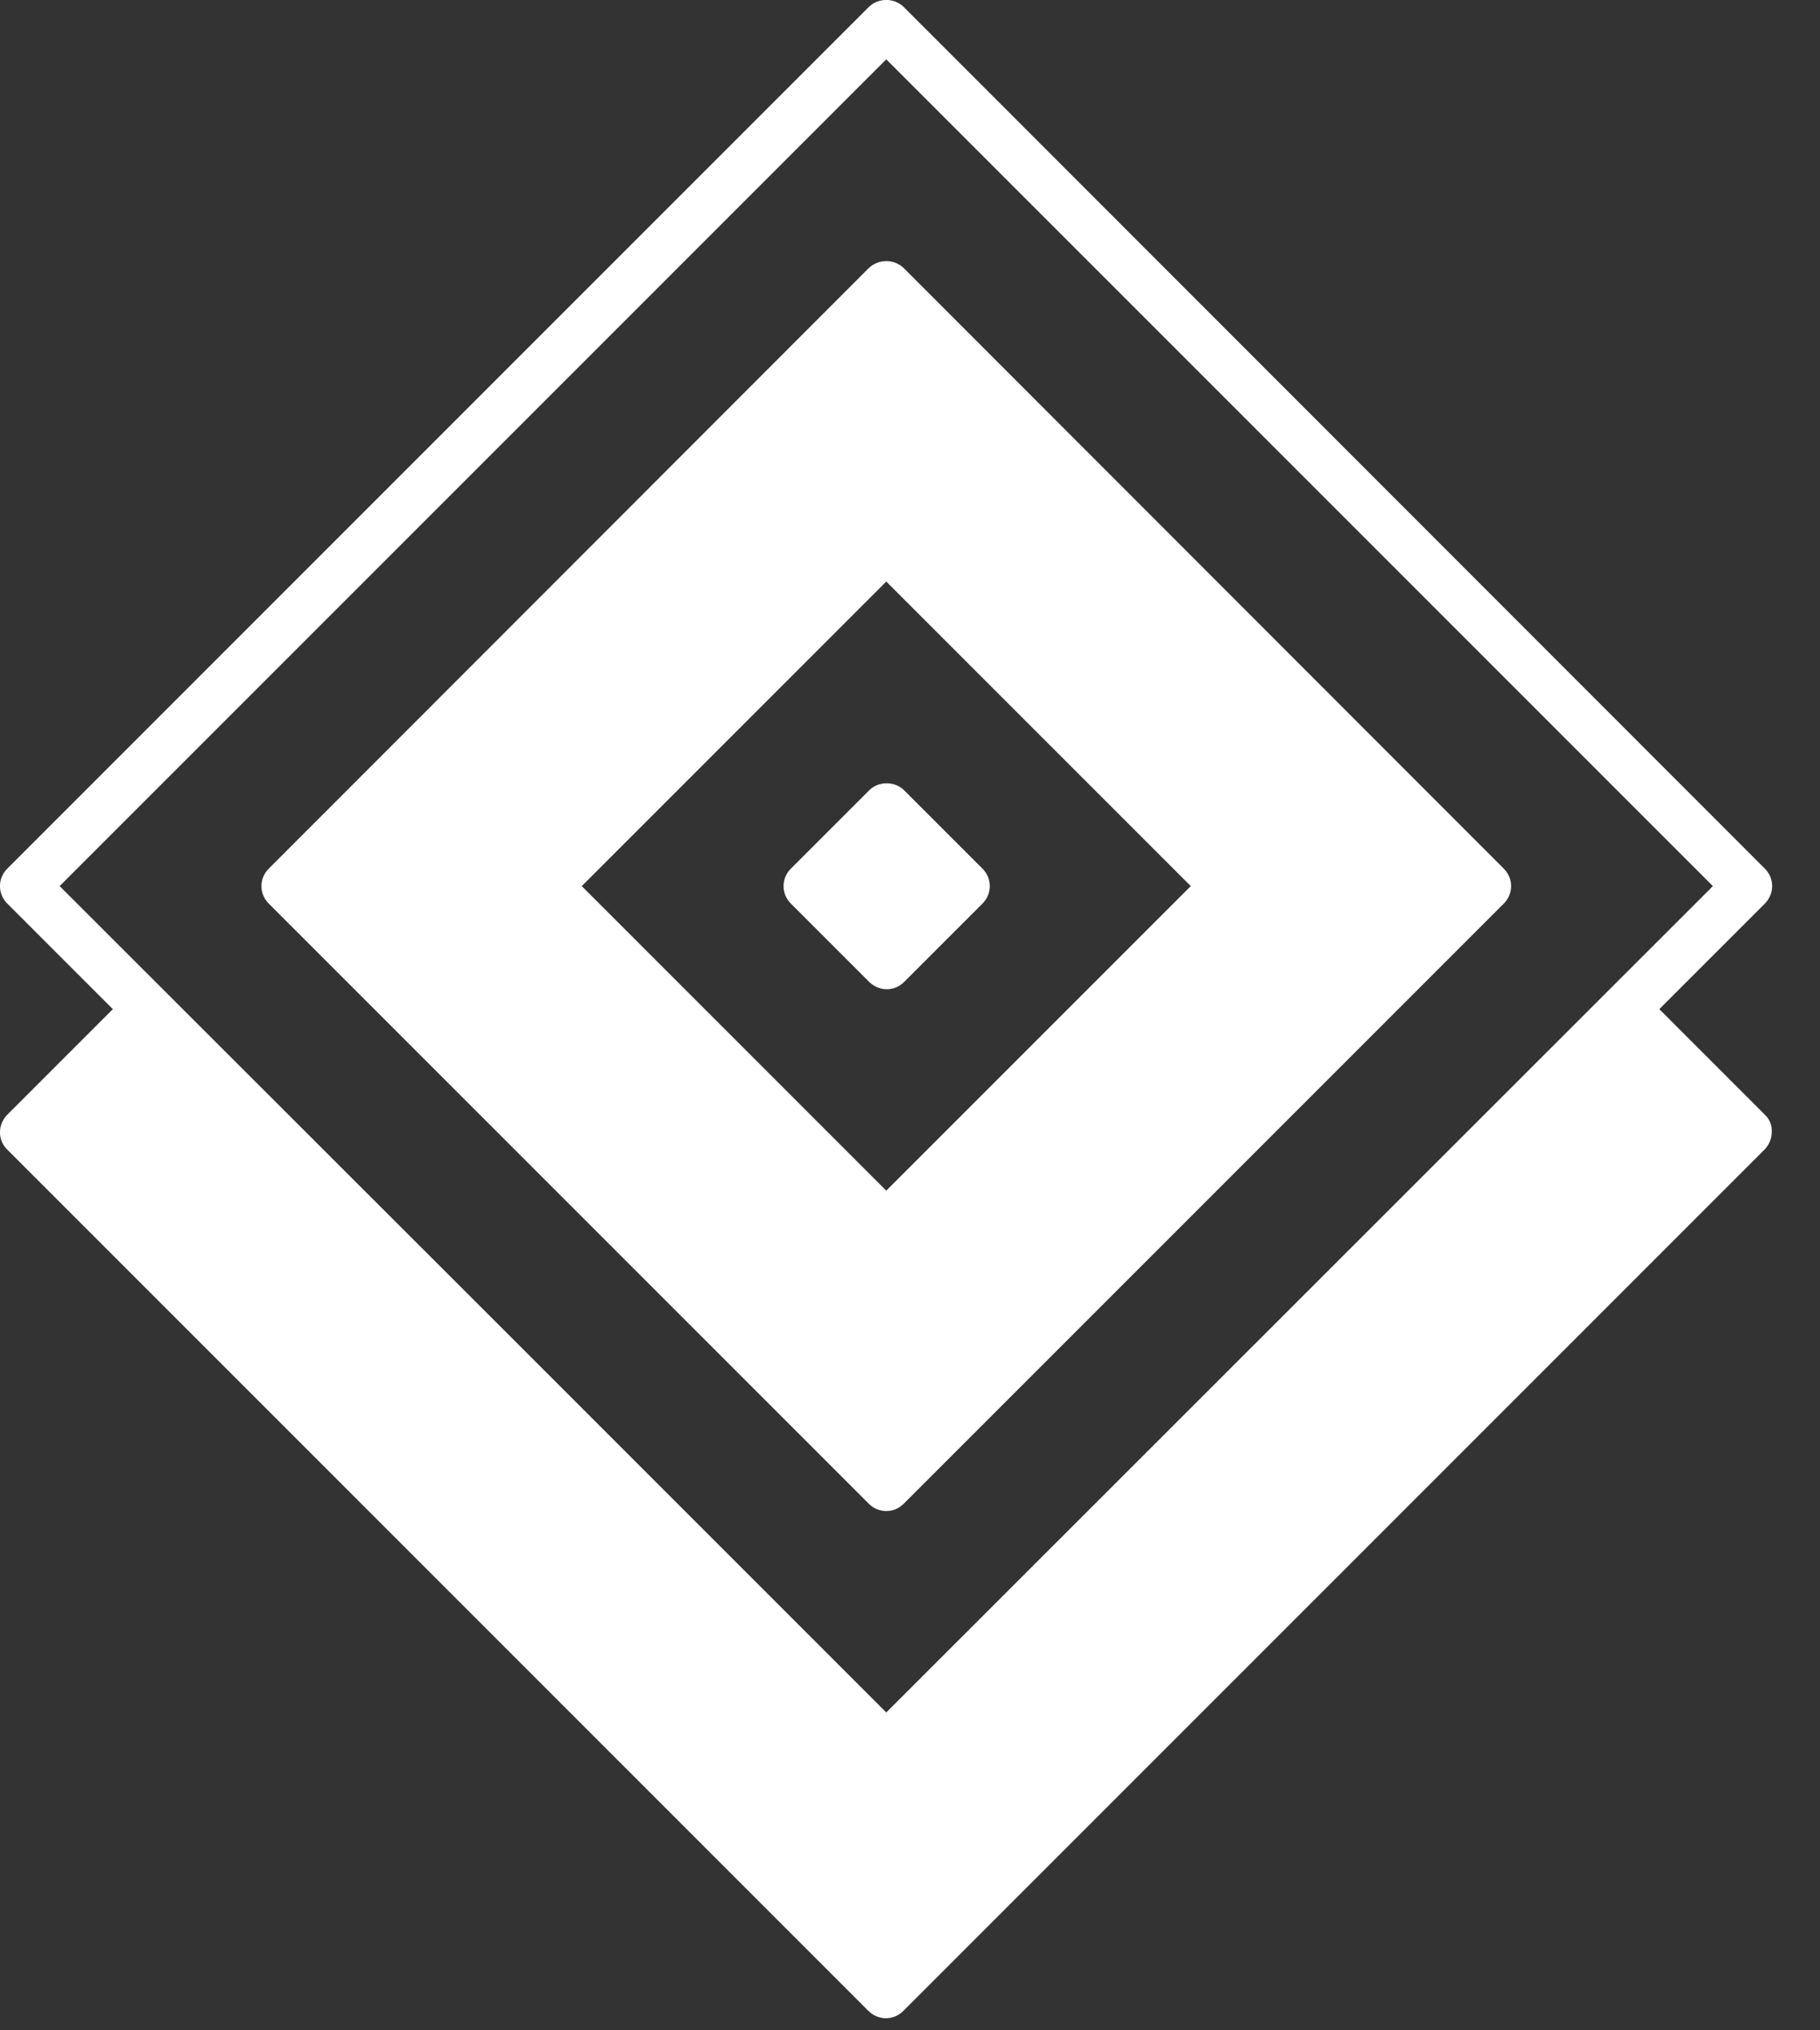 <?xml version="1.0" encoding="UTF-8" standalone="no"?>
<!DOCTYPE svg PUBLIC "-//W3C//DTD SVG 1.1//EN" "http://www.w3.org/Graphics/SVG/1.1/DTD/svg11.dtd">
<svg width="100%" height="100%" viewBox="0 0 26 29" version="1.1" xmlns="http://www.w3.org/2000/svg" xmlns:xlink="http://www.w3.org/1999/xlink" xml:space="preserve" xmlns:serif="http://www.serif.com/" style="fill-rule:evenodd;clip-rule:evenodd;stroke-linejoin:round;stroke-miterlimit:2;">
    <rect x="0" y="0" width="26" height="29" fill="#333333" stroke="none"/>
    <g transform="matrix(1,0,0,1,-0.099,-0.086)">
        <g transform="matrix(0.58,0,0,0.58,0,0)">
            <path d="M21.57,37.18C21.69,37.3 21.84,37.36 22,37.36C22.16,37.36 22.31,37.3 22.43,37.18L37.21,22.4C37.45,22.16 37.45,21.78 37.21,21.54L22.43,6.75C22.191,6.521 21.809,6.521 21.57,6.75L6.79,21.54C6.55,21.78 6.55,22.16 6.79,22.4L21.57,37.18ZM22,29.47L14.5,21.97L22,14.47L29.5,21.97L22,29.47ZM19.65,21.54L21.58,19.61C21.81,19.38 22.21,19.38 22.44,19.61L24.37,21.54C24.61,21.78 24.61,22.16 24.37,22.4L22.44,24.33C22.32,24.45 22.17,24.51 22.01,24.51C21.85,24.51 21.69,24.44 21.58,24.33L19.65,22.4C19.535,22.287 19.47,22.132 19.47,21.97C19.47,21.808 19.535,21.653 19.65,21.54ZM43.64,27.6C43.76,27.71 43.82,27.87 43.81,28.03C43.81,28.19 43.74,28.35 43.63,28.46L22.42,49.67C22.3,49.79 22.15,49.85 21.99,49.85C21.83,49.85 21.67,49.78 21.56,49.67L0.35,28.46C0.234,28.347 0.169,28.192 0.17,28.03C0.17,27.87 0.24,27.71 0.35,27.6L2.95,25L0.35,22.4C0.235,22.287 0.17,22.132 0.17,21.97C0.17,21.808 0.235,21.653 0.35,21.54L21.57,0.32C21.8,0.09 22.2,0.09 22.43,0.32L43.64,21.54C43.76,21.66 43.82,21.81 43.82,21.97C43.82,22.13 43.75,22.29 43.64,22.4L41.04,25L43.64,27.6ZM22,1.61L1.64,21.97L13.12,33.44L22,42.32L42.36,21.97L22,1.61Z" style="fill:white;fill-rule:nonzero;"/>
        </g>
    </g>
</svg>
